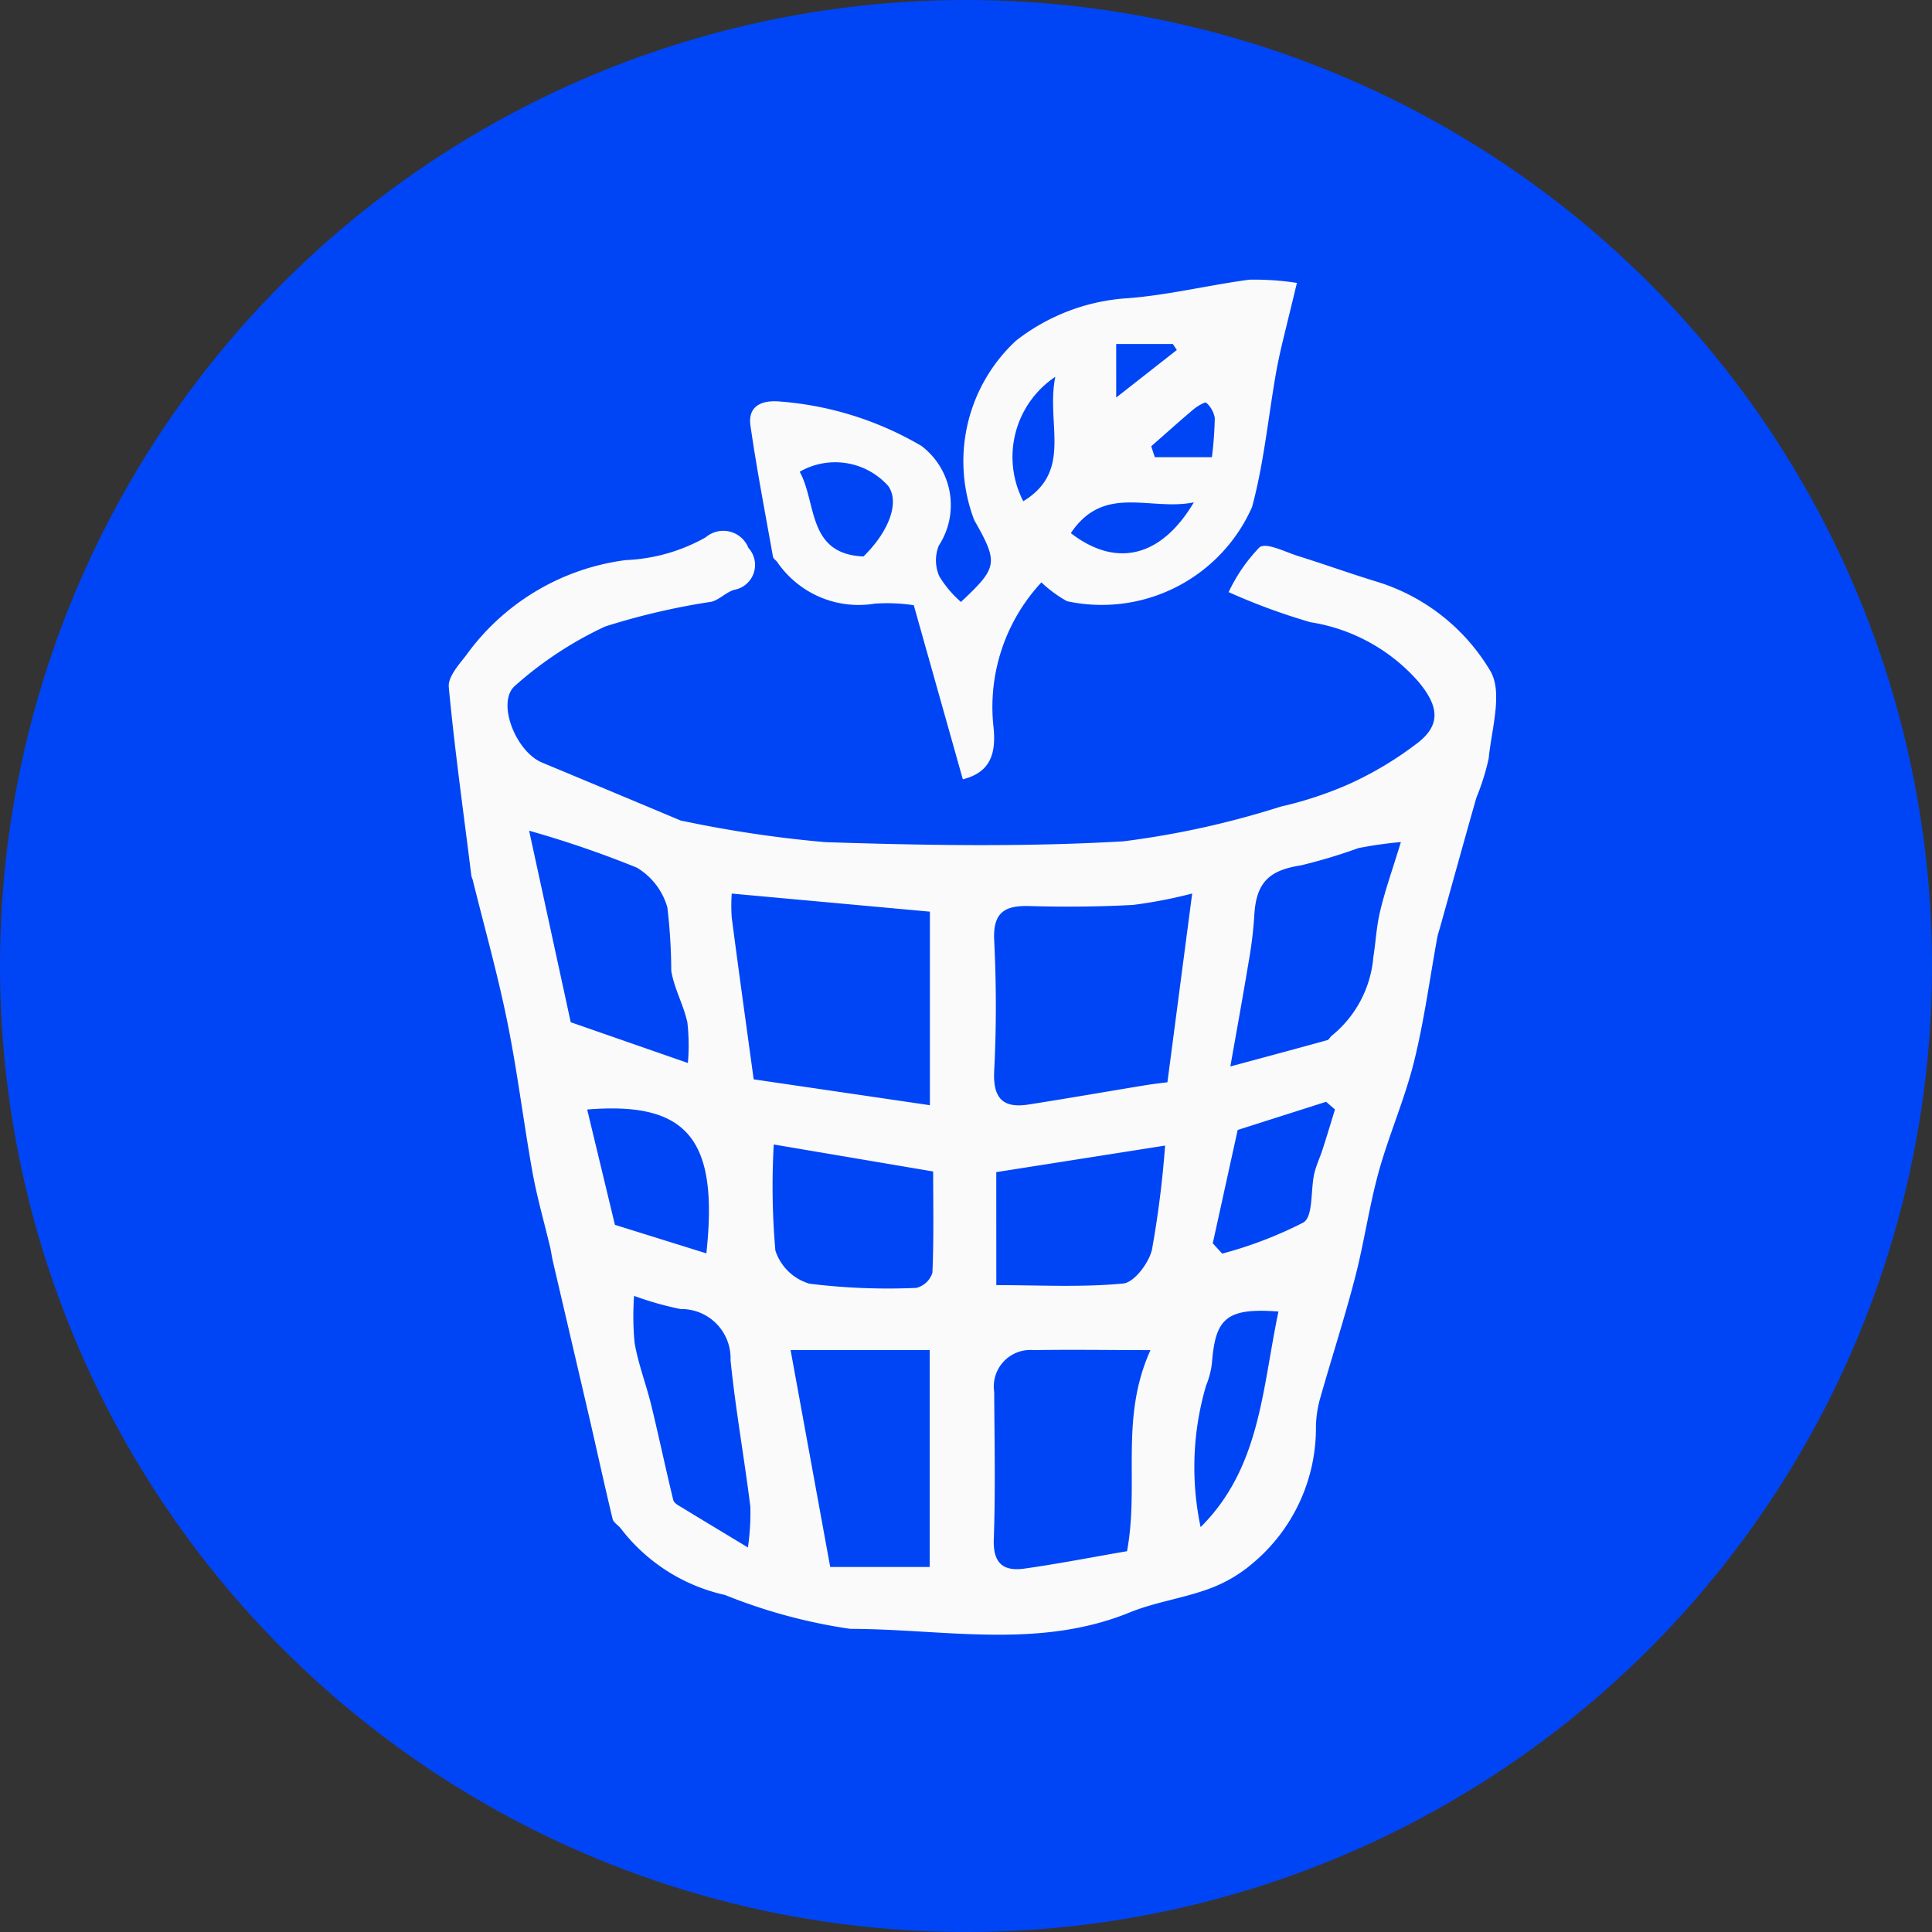 <svg xmlns="http://www.w3.org/2000/svg" xmlns:xlink="http://www.w3.org/1999/xlink" width="39" height="39" viewBox="0 0 39 39">
  <rect x="0" y="0" width="39" height="39" fill="#333333" stroke="none"/>
  <defs>
    <clipPath id="clip-path">
      <rect id="Rectángulo_44" data-name="Rectángulo 44" width="21.142" height="27.364" fill="#fafafa"/>
    </clipPath>
  </defs>
  <g id="Grupo_92" data-name="Grupo 92" transform="translate(-158 -1187)">
    <circle id="Elipse_8" data-name="Elipse 8" cx="19.5" cy="19.5" r="19.5" transform="translate(158 1187)" fill="#0045f5"/>
    <g id="Grupo_91" data-name="Grupo 91" transform="translate(167.059 1192.636)">
      <g id="Grupo_83" data-name="Grupo 83" transform="translate(0 0)" clip-path="url(#clip-path)">
        <path id="Trazado_431" data-name="Trazado 431" d="M15.739,19.892a3.346,3.346,0,0,1,.627-.913c.14-.106.528.1.8.183.512.16,1.018.342,1.531.5a4.043,4.043,0,0,1,2.33,1.816c.253.436.023,1.169-.035,1.764a4.76,4.76,0,0,1-.249.793c-.249.874-.49,1.749-.735,2.624-.018.064-.041.127-.053.193-.154.84-.266,1.691-.472,2.519-.188.753-.506,1.473-.713,2.222-.192.7-.291,1.416-.472,2.115-.21.813-.47,1.614-.7,2.423a2.247,2.247,0,0,0-.093.594,3.558,3.558,0,0,1-1.277,2.763,2.845,2.845,0,0,1-.887.517c-.52.191-1.084.267-1.595.475-1.844.753-3.762.333-5.64.332a10.961,10.961,0,0,1-2.532-.685,3.64,3.64,0,0,1-2.1-1.34c-.052-.069-.15-.121-.167-.195-.164-.68-.312-1.364-.47-2.046-.245-1.057-.493-2.113-.739-3.17-.02-.087-.03-.177-.051-.265-.12-.508-.266-1.011-.358-1.523-.179-1-.3-2-.5-2.994S.72,26.651.48,25.68a.613.613,0,0,1-.023-.063C.3,24.345.12,23.075,0,21.8c-.019-.2.2-.449.35-.64a4.71,4.71,0,0,1,3.226-1.923,3.575,3.575,0,0,0,1.61-.459.545.545,0,0,1,.862.212.51.51,0,0,1-.284.847c-.163.046-.3.2-.46.241a14,14,0,0,0-2.148.5,7.5,7.5,0,0,0-1.813,1.191c-.388.321,0,1.331.543,1.557q1.395.58,2.787,1.165a.286.286,0,0,0,.066.015,24.009,24.009,0,0,0,2.865.425c2,.065,4.016.1,6.017-.017a17.739,17.739,0,0,0,3.171-.7,7.563,7.563,0,0,0,1.4-.464,7.076,7.076,0,0,0,1.381-.834c.465-.367.4-.748,0-1.225a3.65,3.65,0,0,0-2.18-1.2,12.678,12.678,0,0,1-1.654-.609M6.156,29.719l3.556.522V26.334l-4-.365a3.5,3.5,0,0,0,0,.485c.142,1.089.294,2.176.443,3.265m8.858-3.753a9.472,9.472,0,0,1-1.2.232c-.7.038-1.4.043-2.094.023-.505-.014-.736.134-.709.693.044.878.045,1.761,0,2.638-.027.551.177.756.695.675.787-.123,1.571-.26,2.357-.389.169-.028.34-.046.445-.06l.5-3.811m-.836,9.218c-.821,0-1.591-.013-2.361,0a.738.738,0,0,0-.8.844c.006.99.027,1.982-.008,2.971-.018.5.2.658.636.593.7-.1,1.4-.237,2.054-.349.252-1.374-.154-2.683.475-4.063M7.694,39.563H9.708V35.184H6.9l.8,4.379M19.217,24.929a8.259,8.259,0,0,0-.854.122A11.033,11.033,0,0,1,17.2,25.4c-.649.1-.905.351-.94,1.022a8.414,8.414,0,0,1-.114.929c-.112.674-.234,1.346-.369,2.108.794-.214,1.375-.37,1.956-.531.037-.01.059-.066.094-.092a2.287,2.287,0,0,0,.837-1.586c.049-.308.063-.624.137-.925.1-.425.249-.84.42-1.4M4.827,29.387a4.125,4.125,0,0,0-.01-.814c-.076-.357-.27-.691-.326-1.049a11.206,11.206,0,0,0-.078-1.274,1.367,1.367,0,0,0-.618-.805A20.868,20.868,0,0,0,1.622,24.7l.84,3.866,2.365.823M6.56,31.034a15.014,15.014,0,0,0,.033,2.141,1.03,1.03,0,0,0,.688.669,12.919,12.919,0,0,0,2.157.085.457.457,0,0,0,.325-.306c.03-.689.015-1.38.015-2.044L6.56,31.034m4.493,2.839c.875,0,1.725.048,2.563-.033.22-.021.518-.415.579-.684a20.192,20.192,0,0,0,.265-2.1l-3.408.536ZM6.039,39.168a4.889,4.889,0,0,0,.049-.822c-.123-.987-.3-1.969-.4-2.958a.993.993,0,0,0-1.01-1.032,6.544,6.544,0,0,1-.937-.266,5.585,5.585,0,0,0,.011.953c.074.427.234.837.337,1.26.155.635.288,1.275.443,1.909.016.064.116.115.186.157.393.241.788.477,1.321.8M5.2,33.228c.251-2.308-.385-3.065-2.406-2.9l.56,2.328,1.846.576m10.219-.207.193.212a8.216,8.216,0,0,0,1.641-.629c.2-.125.142-.644.217-.981.038-.169.117-.329.171-.5.086-.264.165-.53.248-.8l-.179-.155-1.785.569-.5,2.275m1.323,1.39c-1.025-.077-1.264.127-1.337.979a1.648,1.648,0,0,1-.123.513,5.842,5.842,0,0,0-.111,2.86c1.208-1.2,1.242-2.792,1.571-4.351" transform="translate(0 -13.567)" fill="#fafafa"/>
        <path id="Trazado_432" data-name="Trazado 432" d="M26.644,10.092l-.989-3.511a3.578,3.578,0,0,0-.793-.031,1.991,1.991,0,0,1-1.97-.85c-.029-.031-.073-.062-.08-.1-.156-.881-.327-1.759-.454-2.645-.054-.376.2-.509.552-.489a6.636,6.636,0,0,1,2.9.9,1.5,1.5,0,0,1,.35,2.012.8.8,0,0,0,.01.619,2.2,2.2,0,0,0,.437.518c.746-.7.76-.785.268-1.653a3.321,3.321,0,0,1,.84-3.618A4.071,4.071,0,0,1,29.888.39c.851-.055,1.691-.267,2.539-.38a5.531,5.531,0,0,1,.962.065c-.11.456-.205.844-.3,1.233-.045.194-.087.388-.122.584-.158.9-.245,1.826-.484,2.708a3.318,3.318,0,0,1-3.735,1.9,2.547,2.547,0,0,1-.517-.38,3.693,3.693,0,0,0-.969,2.9c.057.512-.03.933-.622,1.076m-2-4.5c.512-.5.734-1.089.5-1.421a1.436,1.436,0,0,0-1.788-.288c.348.63.148,1.661,1.286,1.71m4.187-.471c.906.7,1.818.5,2.483-.621-.887.179-1.812-.38-2.483.621M28.512,1.97a1.946,1.946,0,0,0-.647,2.512c1.009-.613.453-1.566.647-2.512m1.229-.662V2.389l1.224-.96-.081-.121Zm.707,2.064.072.221h1.153a7.513,7.513,0,0,0,.058-.789.526.526,0,0,0-.173-.311c-.021-.021-.178.068-.253.131-.29.244-.572.5-.857.748" transform="translate(-16.268 0)" fill="#fafafa"/>
      </g>
    </g>
  </g>
</svg>
